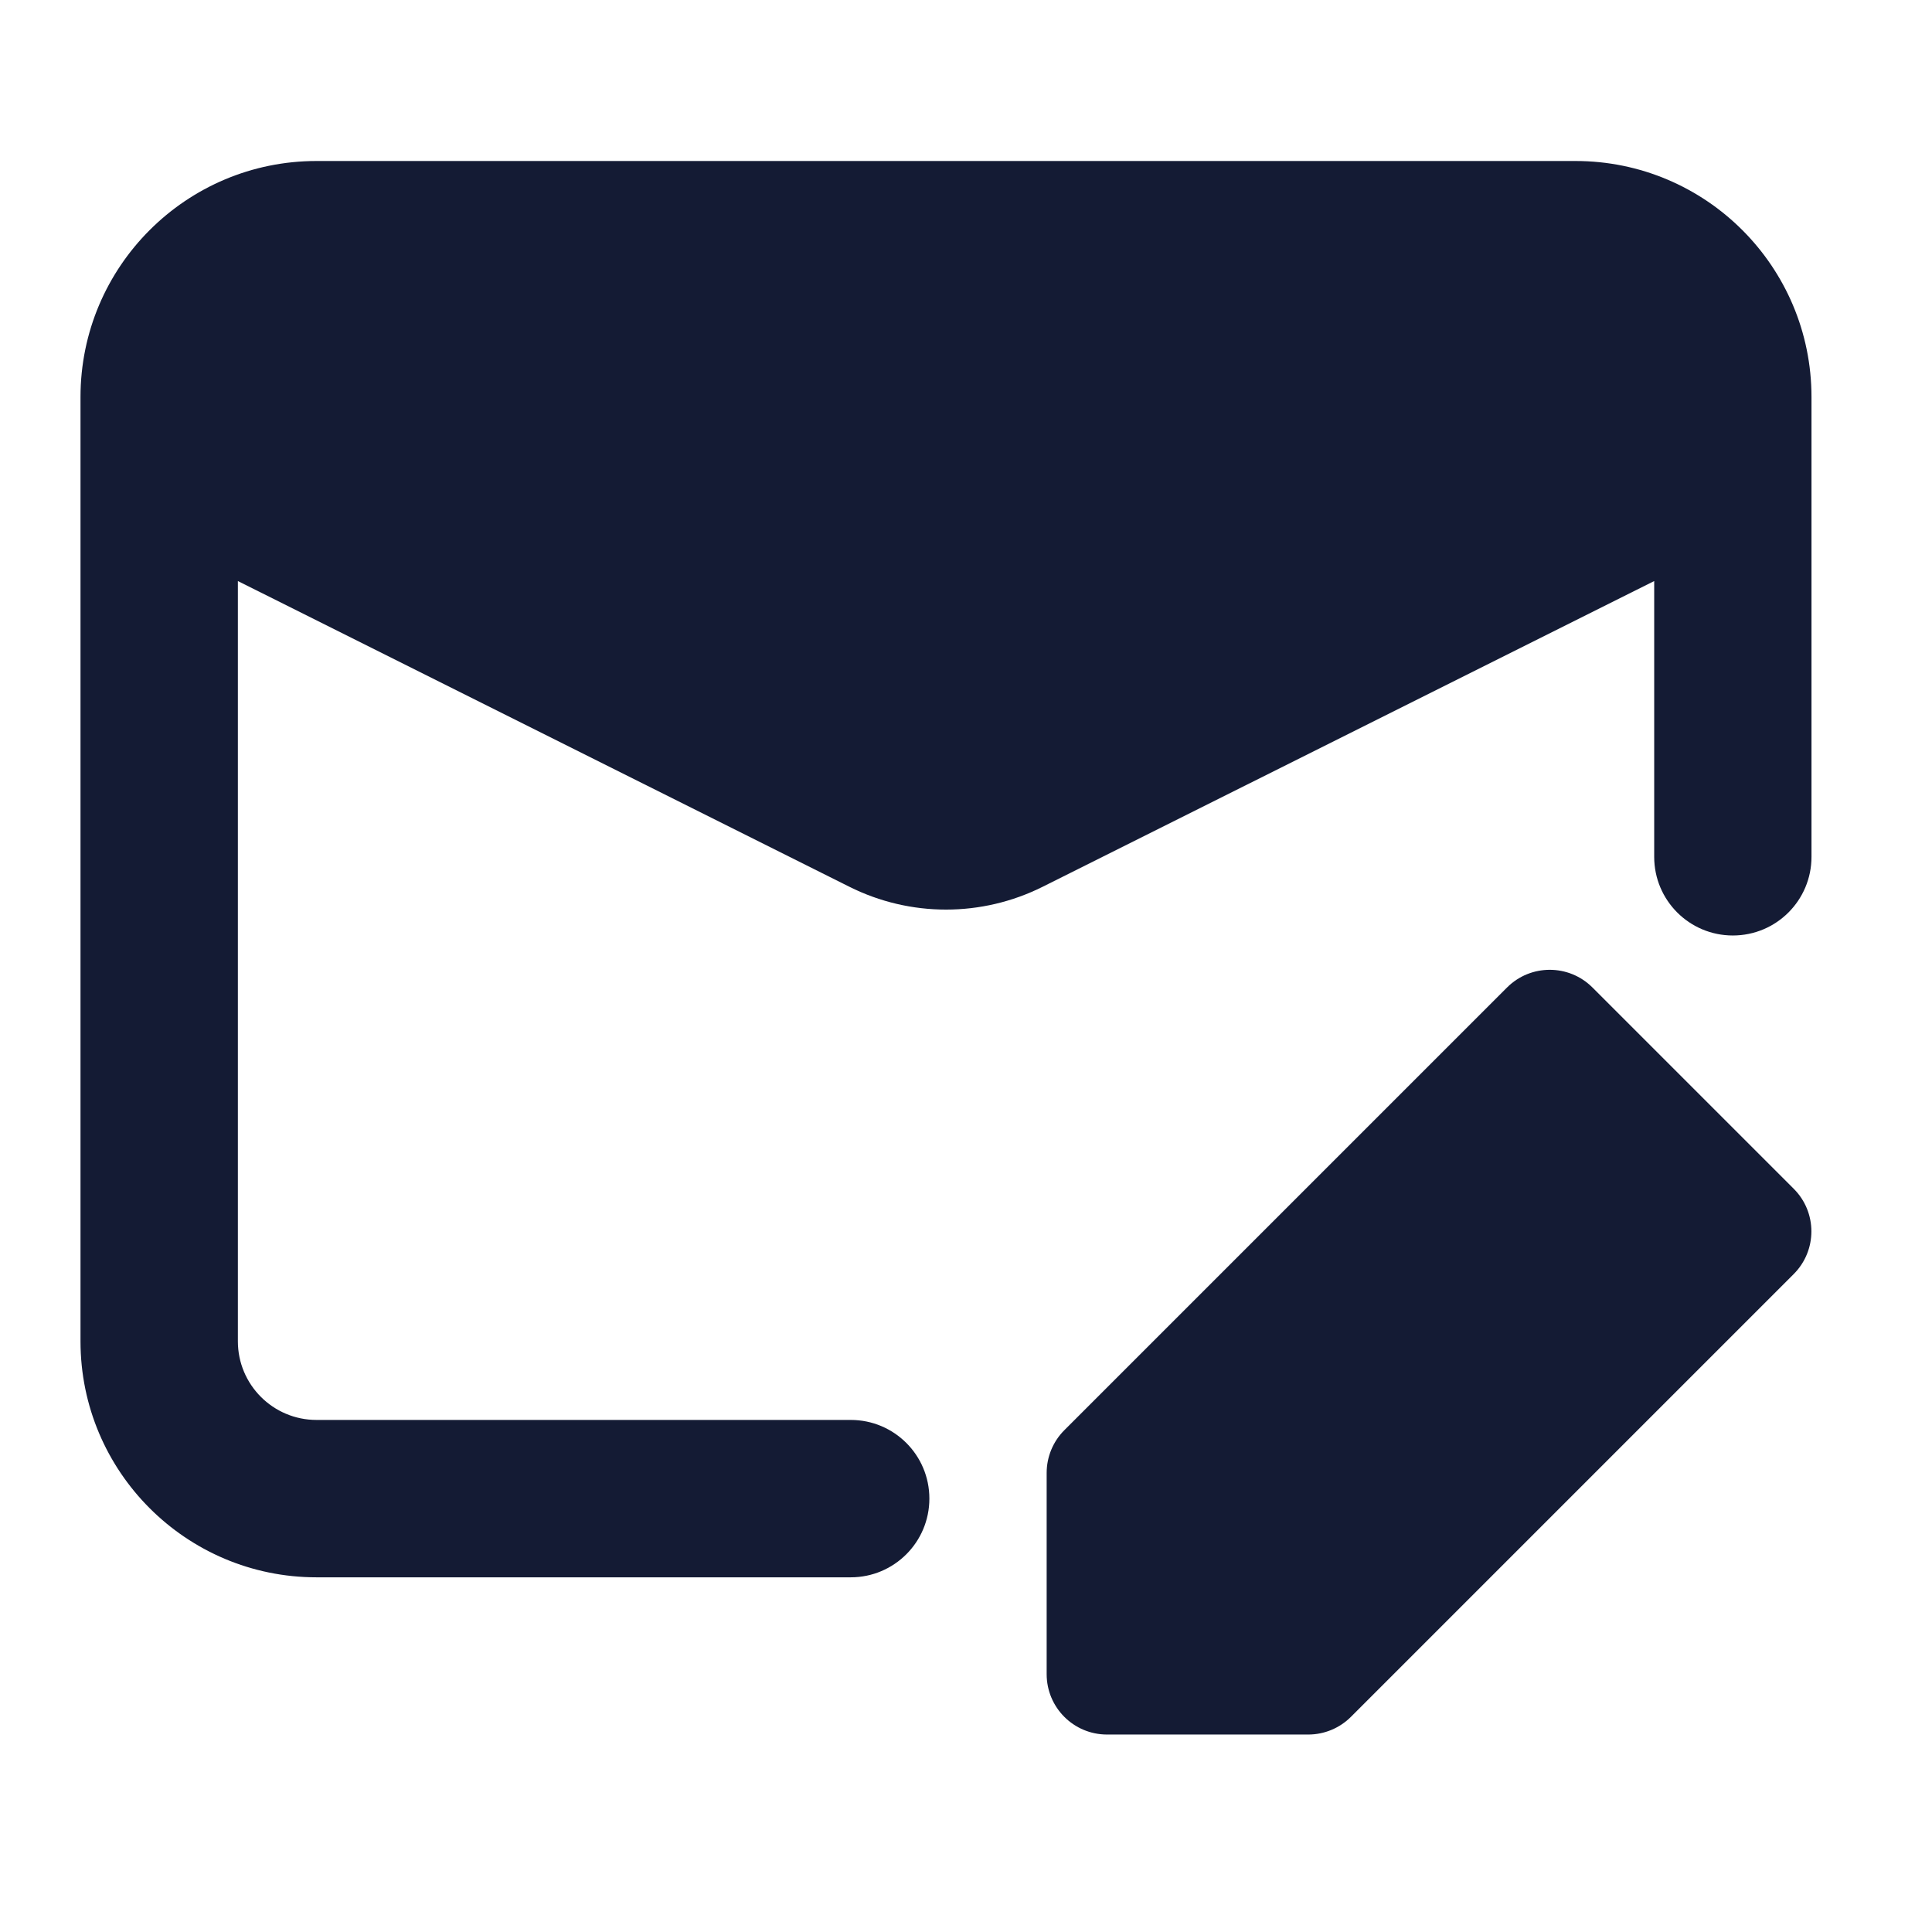 <svg width="24" height="24" viewBox="0 0 24 24" fill="none" xmlns="http://www.w3.org/2000/svg">
<path fill-rule="evenodd" clip-rule="evenodd" d="M3.932 2C2.313 2 1 3.313 1 4.932V16.662C1 18.281 2.313 19.594 3.932 19.594H10.568C11.108 19.594 11.545 19.156 11.545 18.616C11.545 18.076 11.108 17.639 10.568 17.639H3.932C3.392 17.639 2.955 17.201 2.955 16.662V7.218L10.55 11.015C11.306 11.394 12.197 11.394 12.954 11.015L20.549 7.218V10.644C20.549 11.184 20.986 11.621 21.526 11.621C22.066 11.621 22.503 11.184 22.503 10.644V4.932C22.503 3.313 21.191 2 19.571 2H3.932ZM19.782 12.267C19.489 11.974 19.014 11.974 18.721 12.267L13.221 17.767C13.081 17.907 13.002 18.098 13.002 18.297V20.797C13.002 21.211 13.337 21.547 13.752 21.547H16.252C16.45 21.547 16.641 21.468 16.782 21.327L22.282 15.827C22.575 15.534 22.575 15.059 22.282 14.767L19.782 12.267Z" fill="#141B34"/>
</svg>
